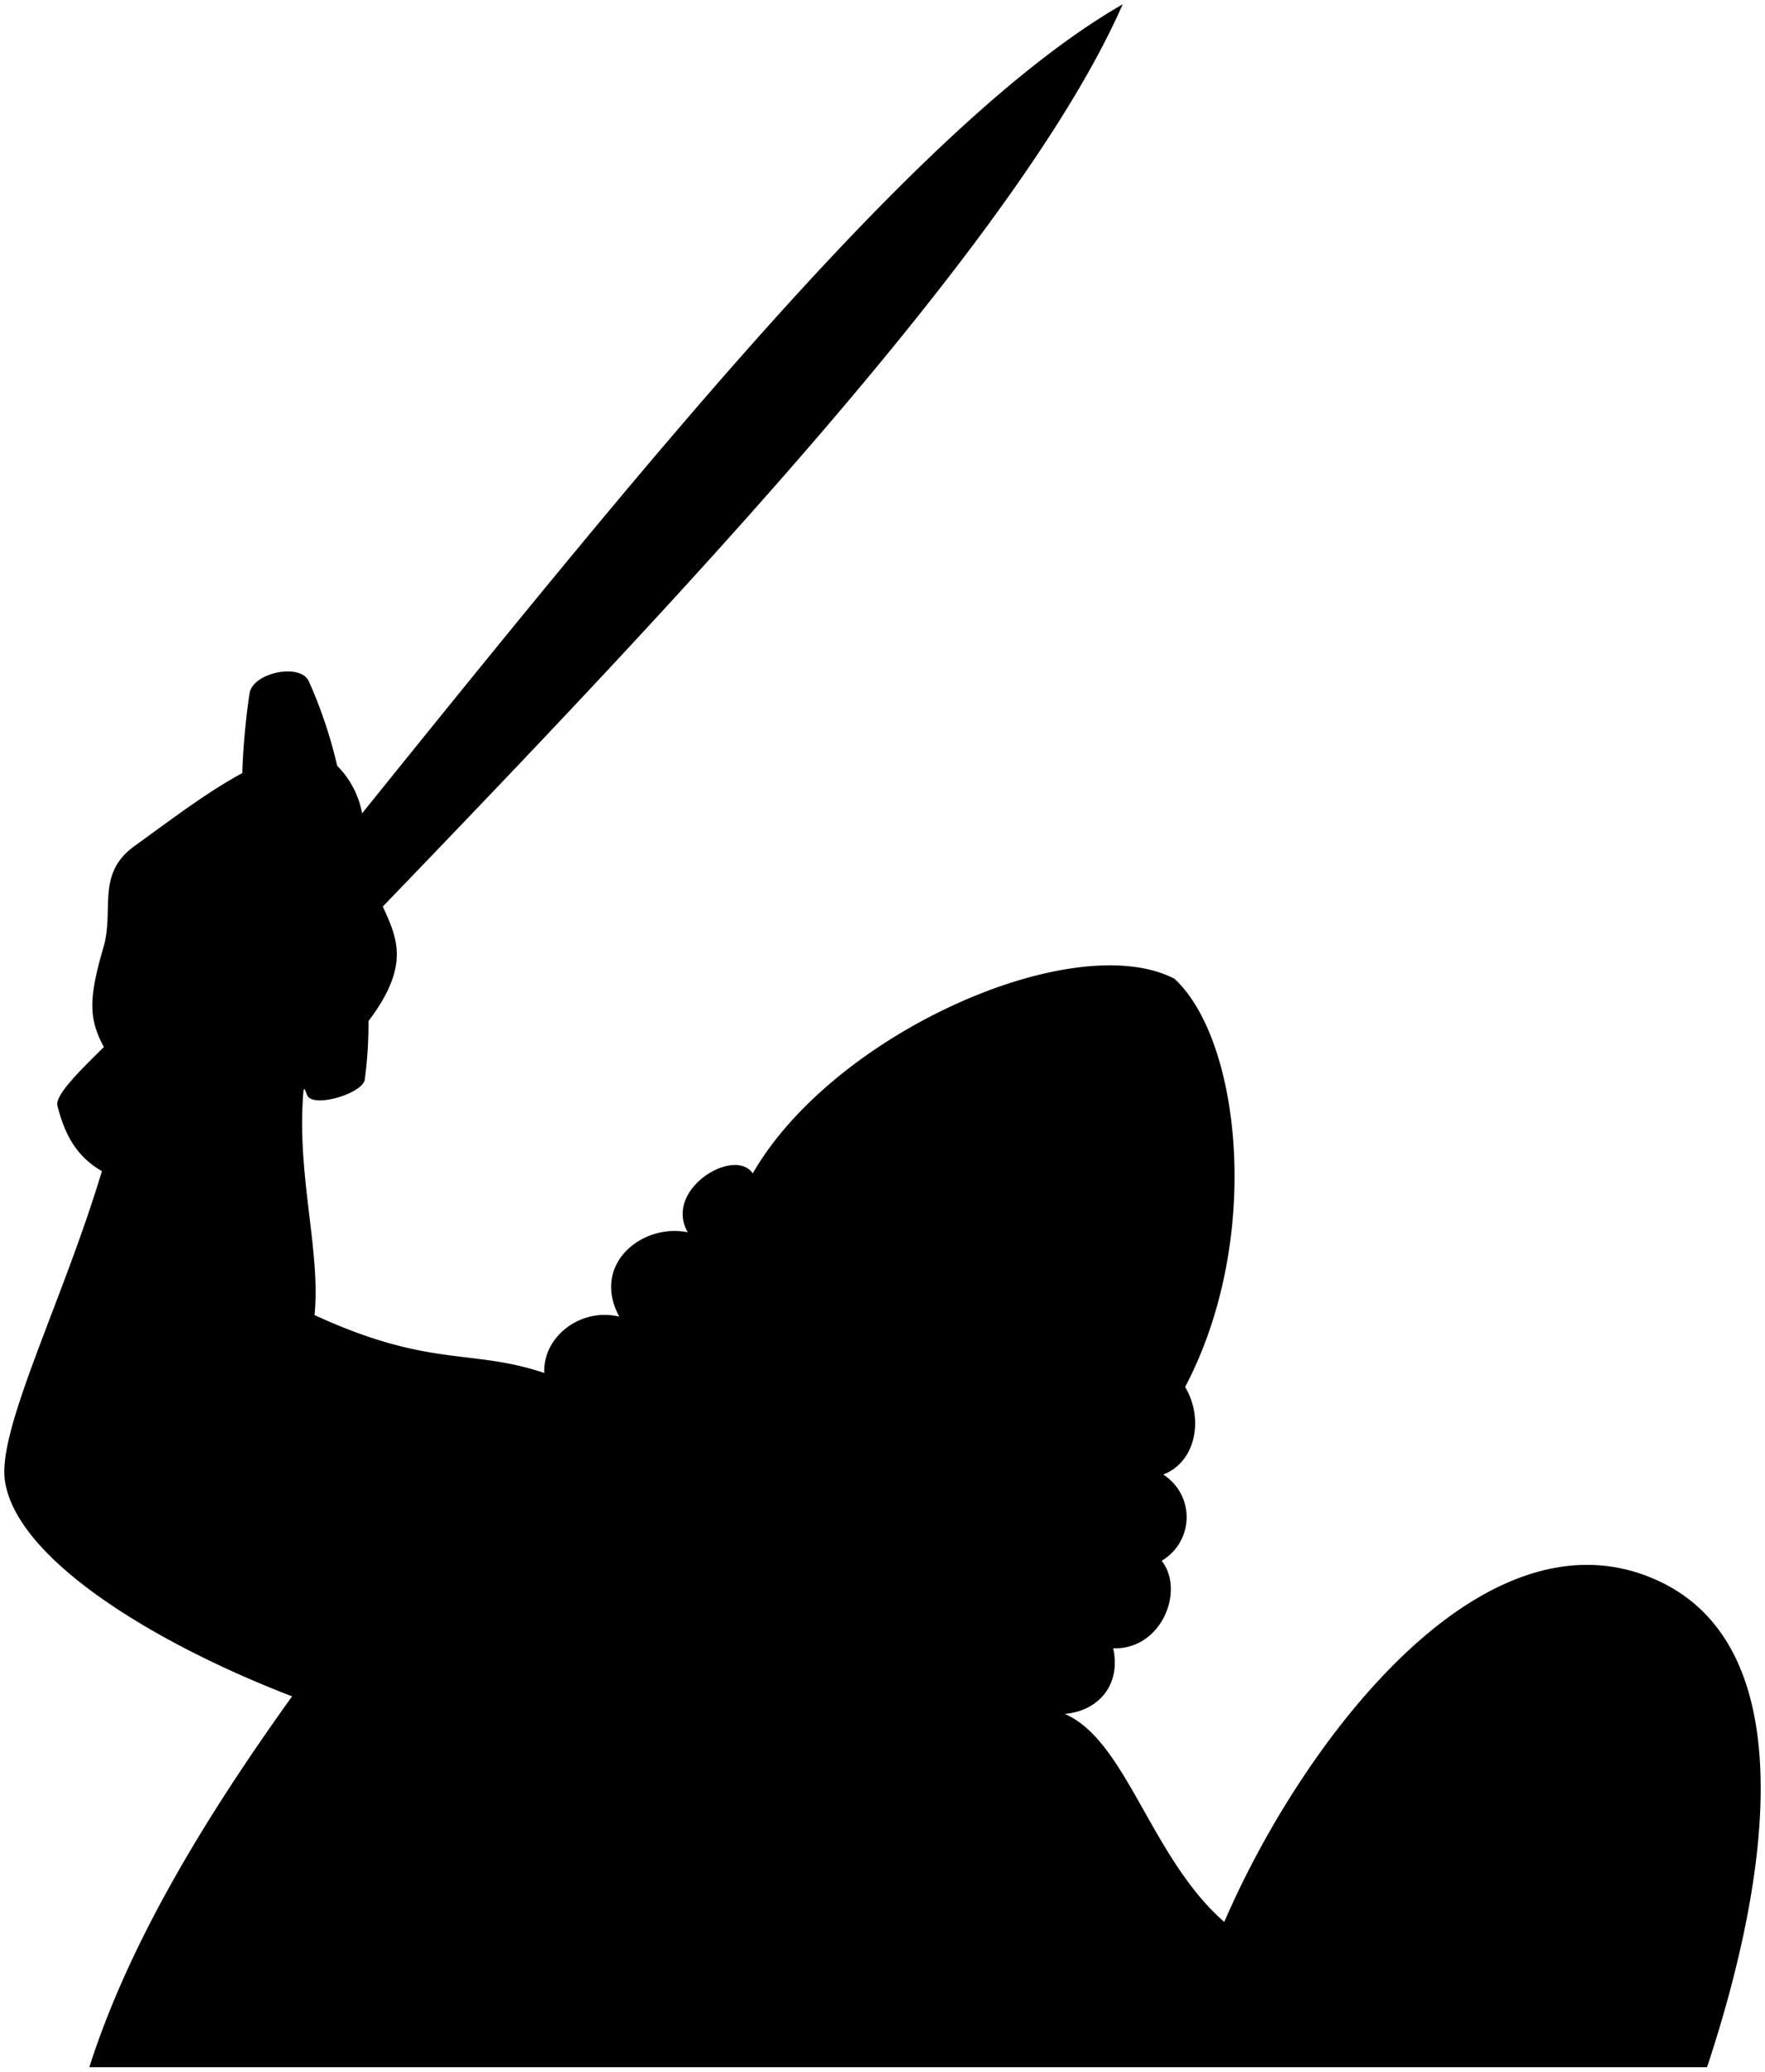 <svg viewBox="0 0 204.72 240.22">
  <path class="shadowDark" d="M192,183.15c-20.09-8.85-41,18.86-50,39.71-8.53-7.44-11.35-21.06-18.5-24.12,4-.36,6.53-3.44,5.62-7.61,5.62.18,8.34-6.71,5.62-10.15a5.86,5.86,0,0,0,.18-10c3.81-1.45,4.72-6.52,2.54-10.15,9.07-17.22,6.41-40.31-1.24-47.34-11.58-6-39.48,6.2-48.91,22.57-2.13-3.12-10.38,1.85-7.54,6.83-5.29-1.07-11.23,3.7-7.94,9.78-4.53-1.08-8.88,2.36-8.7,6.53-8.57-2.86-13.24-.54-26.65-6.71.75-7.48-2.15-16.44-1.27-26.11l.12-.11.3.73c.64,1.53,6.44-.18,6.68-1.82a49.35,49.35,0,0,0,.43-6.78c4.81-6.37,3.39-9.52,1.66-13.28C78,70.22,118.13,28,130.22.5,107.45,13.57,77,50.91,42,94.31a10.47,10.47,0,0,0-2.89-5.51A53.57,53.57,0,0,0,35.82,79c-1-2.17-6.53-1-6.88,1.42a82.85,82.85,0,0,0-.84,9.23c-4.07,2.18-8.47,5.55-12.48,8.44-4.53,3.26-2.33,7.38-3.63,11.79-1.76,6-1.67,8.32.06,11.53-2.86,2.81-5.69,5.6-5.39,6.8.86,3.43,2.26,5.92,5.16,7.59-4.5,15-12.13,29.9-11.25,35.9,1.34,9.15,17.51,18.93,33.31,25-10.4,14.48-19,28.85-23.52,43H198C205.62,216.69,208.89,190.59,192,183.15Z"/>
</svg>
